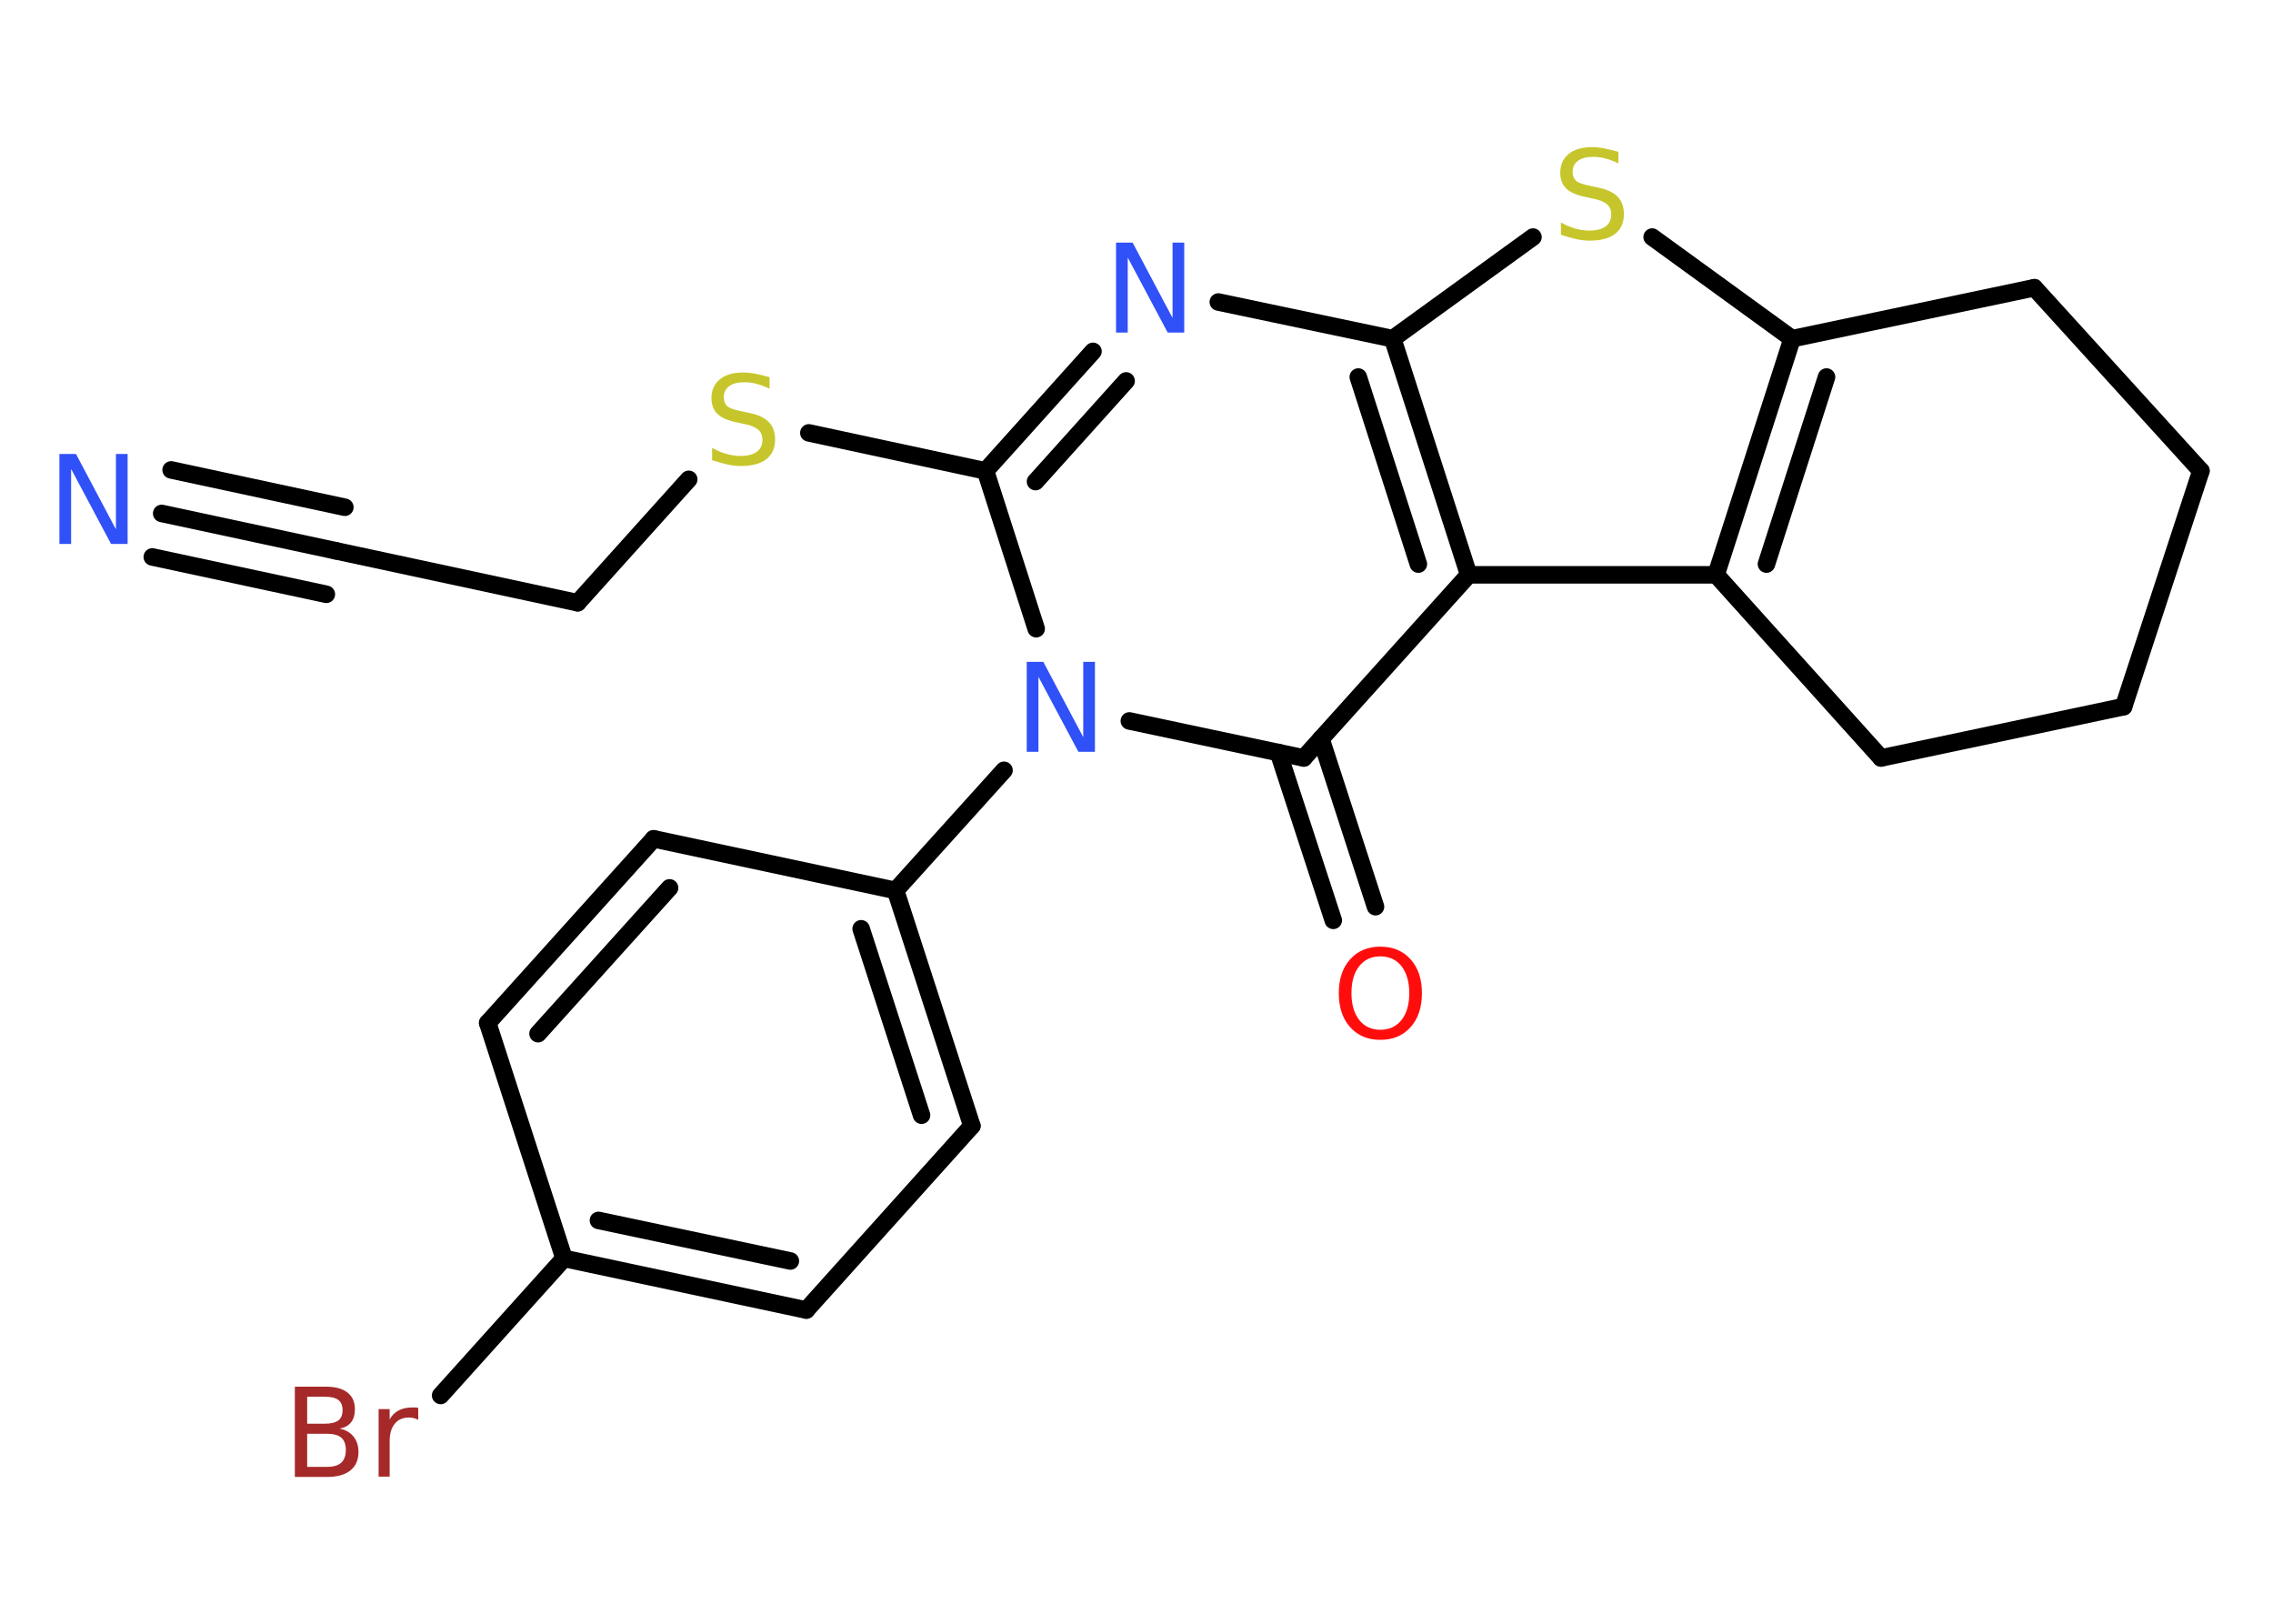 <?xml version='1.0' encoding='UTF-8'?>
<!DOCTYPE svg PUBLIC "-//W3C//DTD SVG 1.1//EN" "http://www.w3.org/Graphics/SVG/1.1/DTD/svg11.dtd">
<svg version='1.2' xmlns='http://www.w3.org/2000/svg' xmlns:xlink='http://www.w3.org/1999/xlink' width='70.0mm' height='50.0mm' viewBox='0 0 70.0 50.0'>
  <desc>Generated by the Chemistry Development Kit (http://github.com/cdk)</desc>
  <g stroke-linecap='round' stroke-linejoin='round' stroke='#000000' stroke-width='.54' fill='#3050F8'>
    <rect x='.0' y='.0' width='70.0' height='50.0' fill='#FFFFFF' stroke='none'/>
    <g id='mol1' class='mol'>
      <g id='mol1bnd1' class='bond'>
        <line x1='4.98' y1='15.81' x2='10.34' y2='16.96'/>
        <line x1='5.27' y1='14.47' x2='10.62' y2='15.62'/>
        <line x1='4.69' y1='17.15' x2='10.05' y2='18.3'/>
      </g>
      <line id='mol1bnd2' class='bond' x1='10.34' y1='16.96' x2='17.79' y2='18.56'/>
      <line id='mol1bnd3' class='bond' x1='17.79' y1='18.56' x2='21.21' y2='14.76'/>
      <line id='mol1bnd4' class='bond' x1='24.91' y1='13.33' x2='30.35' y2='14.5'/>
      <g id='mol1bnd5' class='bond'>
        <line x1='33.66' y1='10.82' x2='30.35' y2='14.5'/>
        <line x1='34.68' y1='11.73' x2='31.89' y2='14.83'/>
      </g>
      <line id='mol1bnd6' class='bond' x1='37.52' y1='9.3' x2='42.89' y2='10.43'/>
      <line id='mol1bnd7' class='bond' x1='42.89' y1='10.43' x2='47.21' y2='7.3'/>
      <line id='mol1bnd8' class='bond' x1='50.88' y1='7.3' x2='55.19' y2='10.43'/>
      <g id='mol1bnd9' class='bond'>
        <line x1='55.19' y1='10.43' x2='52.85' y2='17.7'/>
        <line x1='56.25' y1='11.61' x2='54.4' y2='17.37'/>
      </g>
      <line id='mol1bnd10' class='bond' x1='52.85' y1='17.7' x2='45.23' y2='17.7'/>
      <g id='mol1bnd11' class='bond'>
        <line x1='45.23' y1='17.7' x2='42.89' y2='10.43'/>
        <line x1='43.68' y1='17.37' x2='41.83' y2='11.61'/>
      </g>
      <line id='mol1bnd12' class='bond' x1='45.23' y1='17.7' x2='40.15' y2='23.34'/>
      <g id='mol1bnd13' class='bond'>
        <line x1='40.68' y1='22.75' x2='42.36' y2='27.92'/>
        <line x1='39.37' y1='23.17' x2='41.06' y2='28.34'/>
      </g>
      <line id='mol1bnd14' class='bond' x1='40.15' y1='23.34' x2='34.78' y2='22.2'/>
      <line id='mol1bnd15' class='bond' x1='30.35' y1='14.5' x2='31.91' y2='19.36'/>
      <line id='mol1bnd16' class='bond' x1='30.92' y1='23.72' x2='27.58' y2='27.42'/>
      <g id='mol1bnd17' class='bond'>
        <line x1='29.93' y1='34.67' x2='27.58' y2='27.42'/>
        <line x1='28.38' y1='34.34' x2='26.52' y2='28.6'/>
      </g>
      <line id='mol1bnd18' class='bond' x1='29.93' y1='34.67' x2='24.83' y2='40.34'/>
      <g id='mol1bnd19' class='bond'>
        <line x1='17.37' y1='38.75' x2='24.83' y2='40.34'/>
        <line x1='18.43' y1='37.58' x2='24.34' y2='38.83'/>
      </g>
      <line id='mol1bnd20' class='bond' x1='17.37' y1='38.75' x2='13.57' y2='42.97'/>
      <line id='mol1bnd21' class='bond' x1='17.37' y1='38.75' x2='15.02' y2='31.5'/>
      <g id='mol1bnd22' class='bond'>
        <line x1='20.13' y1='25.83' x2='15.02' y2='31.5'/>
        <line x1='20.62' y1='27.34' x2='16.57' y2='31.83'/>
      </g>
      <line id='mol1bnd23' class='bond' x1='27.58' y1='27.42' x2='20.13' y2='25.83'/>
      <line id='mol1bnd24' class='bond' x1='52.85' y1='17.7' x2='57.93' y2='23.34'/>
      <line id='mol1bnd25' class='bond' x1='57.93' y1='23.34' x2='65.4' y2='21.76'/>
      <line id='mol1bnd26' class='bond' x1='65.4' y1='21.76' x2='67.78' y2='14.5'/>
      <line id='mol1bnd27' class='bond' x1='67.78' y1='14.5' x2='62.65' y2='8.86'/>
      <line id='mol1bnd28' class='bond' x1='55.19' y1='10.43' x2='62.65' y2='8.86'/>
      <path id='mol1atm1' class='atom' d='M1.84 13.98h.5l1.23 2.32v-2.32h.36v2.77h-.51l-1.23 -2.31v2.31h-.36v-2.77z' stroke='none'/>
      <path id='mol1atm4' class='atom' d='M23.7 11.61v.36q-.21 -.1 -.4 -.15q-.19 -.05 -.37 -.05q-.31 .0 -.47 .12q-.17 .12 -.17 .34q.0 .18 .11 .28q.11 .09 .42 .15l.23 .05q.42 .08 .62 .28q.2 .2 .2 .54q.0 .4 -.27 .61q-.27 .21 -.79 .21q-.2 .0 -.42 -.05q-.22 -.05 -.46 -.13v-.38q.23 .13 .45 .19q.22 .06 .43 .06q.32 .0 .5 -.13q.17 -.13 .17 -.36q.0 -.21 -.13 -.32q-.13 -.11 -.41 -.17l-.23 -.05q-.42 -.08 -.61 -.26q-.19 -.18 -.19 -.49q.0 -.37 .26 -.58q.26 -.21 .71 -.21q.19 .0 .39 .04q.2 .04 .41 .1z' stroke='none' fill='#C6C62C'/>
      <path id='mol1atm6' class='atom' d='M34.38 7.47h.5l1.23 2.32v-2.32h.36v2.77h-.51l-1.23 -2.31v2.31h-.36v-2.77z' stroke='none'/>
      <path id='mol1atm8' class='atom' d='M49.84 4.67v.36q-.21 -.1 -.4 -.15q-.19 -.05 -.37 -.05q-.31 .0 -.47 .12q-.17 .12 -.17 .34q.0 .18 .11 .28q.11 .09 .42 .15l.23 .05q.42 .08 .62 .28q.2 .2 .2 .54q.0 .4 -.27 .61q-.27 .21 -.79 .21q-.2 .0 -.42 -.05q-.22 -.05 -.46 -.13v-.38q.23 .13 .45 .19q.22 .06 .43 .06q.32 .0 .5 -.13q.17 -.13 .17 -.36q.0 -.21 -.13 -.32q-.13 -.11 -.41 -.17l-.23 -.05q-.42 -.08 -.61 -.26q-.19 -.18 -.19 -.49q.0 -.37 .26 -.58q.26 -.21 .71 -.21q.19 .0 .39 .04q.2 .04 .41 .1z' stroke='none' fill='#C6C62C'/>
      <path id='mol1atm13' class='atom' d='M42.51 29.45q-.41 .0 -.65 .3q-.24 .3 -.24 .83q.0 .52 .24 .83q.24 .3 .65 .3q.41 .0 .65 -.3q.24 -.3 .24 -.83q.0 -.52 -.24 -.83q-.24 -.3 -.65 -.3zM42.51 29.15q.58 .0 .93 .39q.35 .39 .35 1.04q.0 .66 -.35 1.05q-.35 .39 -.93 .39q-.58 .0 -.93 -.39q-.35 -.39 -.35 -1.05q.0 -.65 .35 -1.04q.35 -.39 .93 -.39z' stroke='none' fill='#FF0D0D'/>
      <path id='mol1atm14' class='atom' d='M31.63 20.38h.5l1.23 2.32v-2.32h.36v2.77h-.51l-1.23 -2.31v2.31h-.36v-2.77z' stroke='none'/>
      <path id='mol1atm19' class='atom' d='M9.46 44.15v1.02h.6q.31 .0 .45 -.13q.14 -.13 .14 -.39q.0 -.26 -.14 -.38q-.14 -.12 -.45 -.12h-.6zM9.46 43.01v.83h.55q.27 .0 .41 -.1q.13 -.1 .13 -.32q.0 -.21 -.13 -.31q-.13 -.1 -.41 -.1h-.55zM9.09 42.7h.95q.43 .0 .66 .18q.23 .18 .23 .51q.0 .26 -.12 .41q-.12 .15 -.35 .19q.28 .06 .43 .25q.15 .19 .15 .47q.0 .37 -.25 .57q-.25 .2 -.72 .2h-.99v-2.77zM12.88 43.72q-.06 -.03 -.13 -.05q-.07 -.02 -.15 -.02q-.29 .0 -.44 .19q-.16 .19 -.16 .54v1.09h-.34v-2.08h.34v.32q.1 -.19 .28 -.28q.17 -.09 .42 -.09q.04 .0 .08 .0q.04 .0 .1 .01v.35z' stroke='none' fill='#A62929'/>
    </g>
  </g>
</svg>
